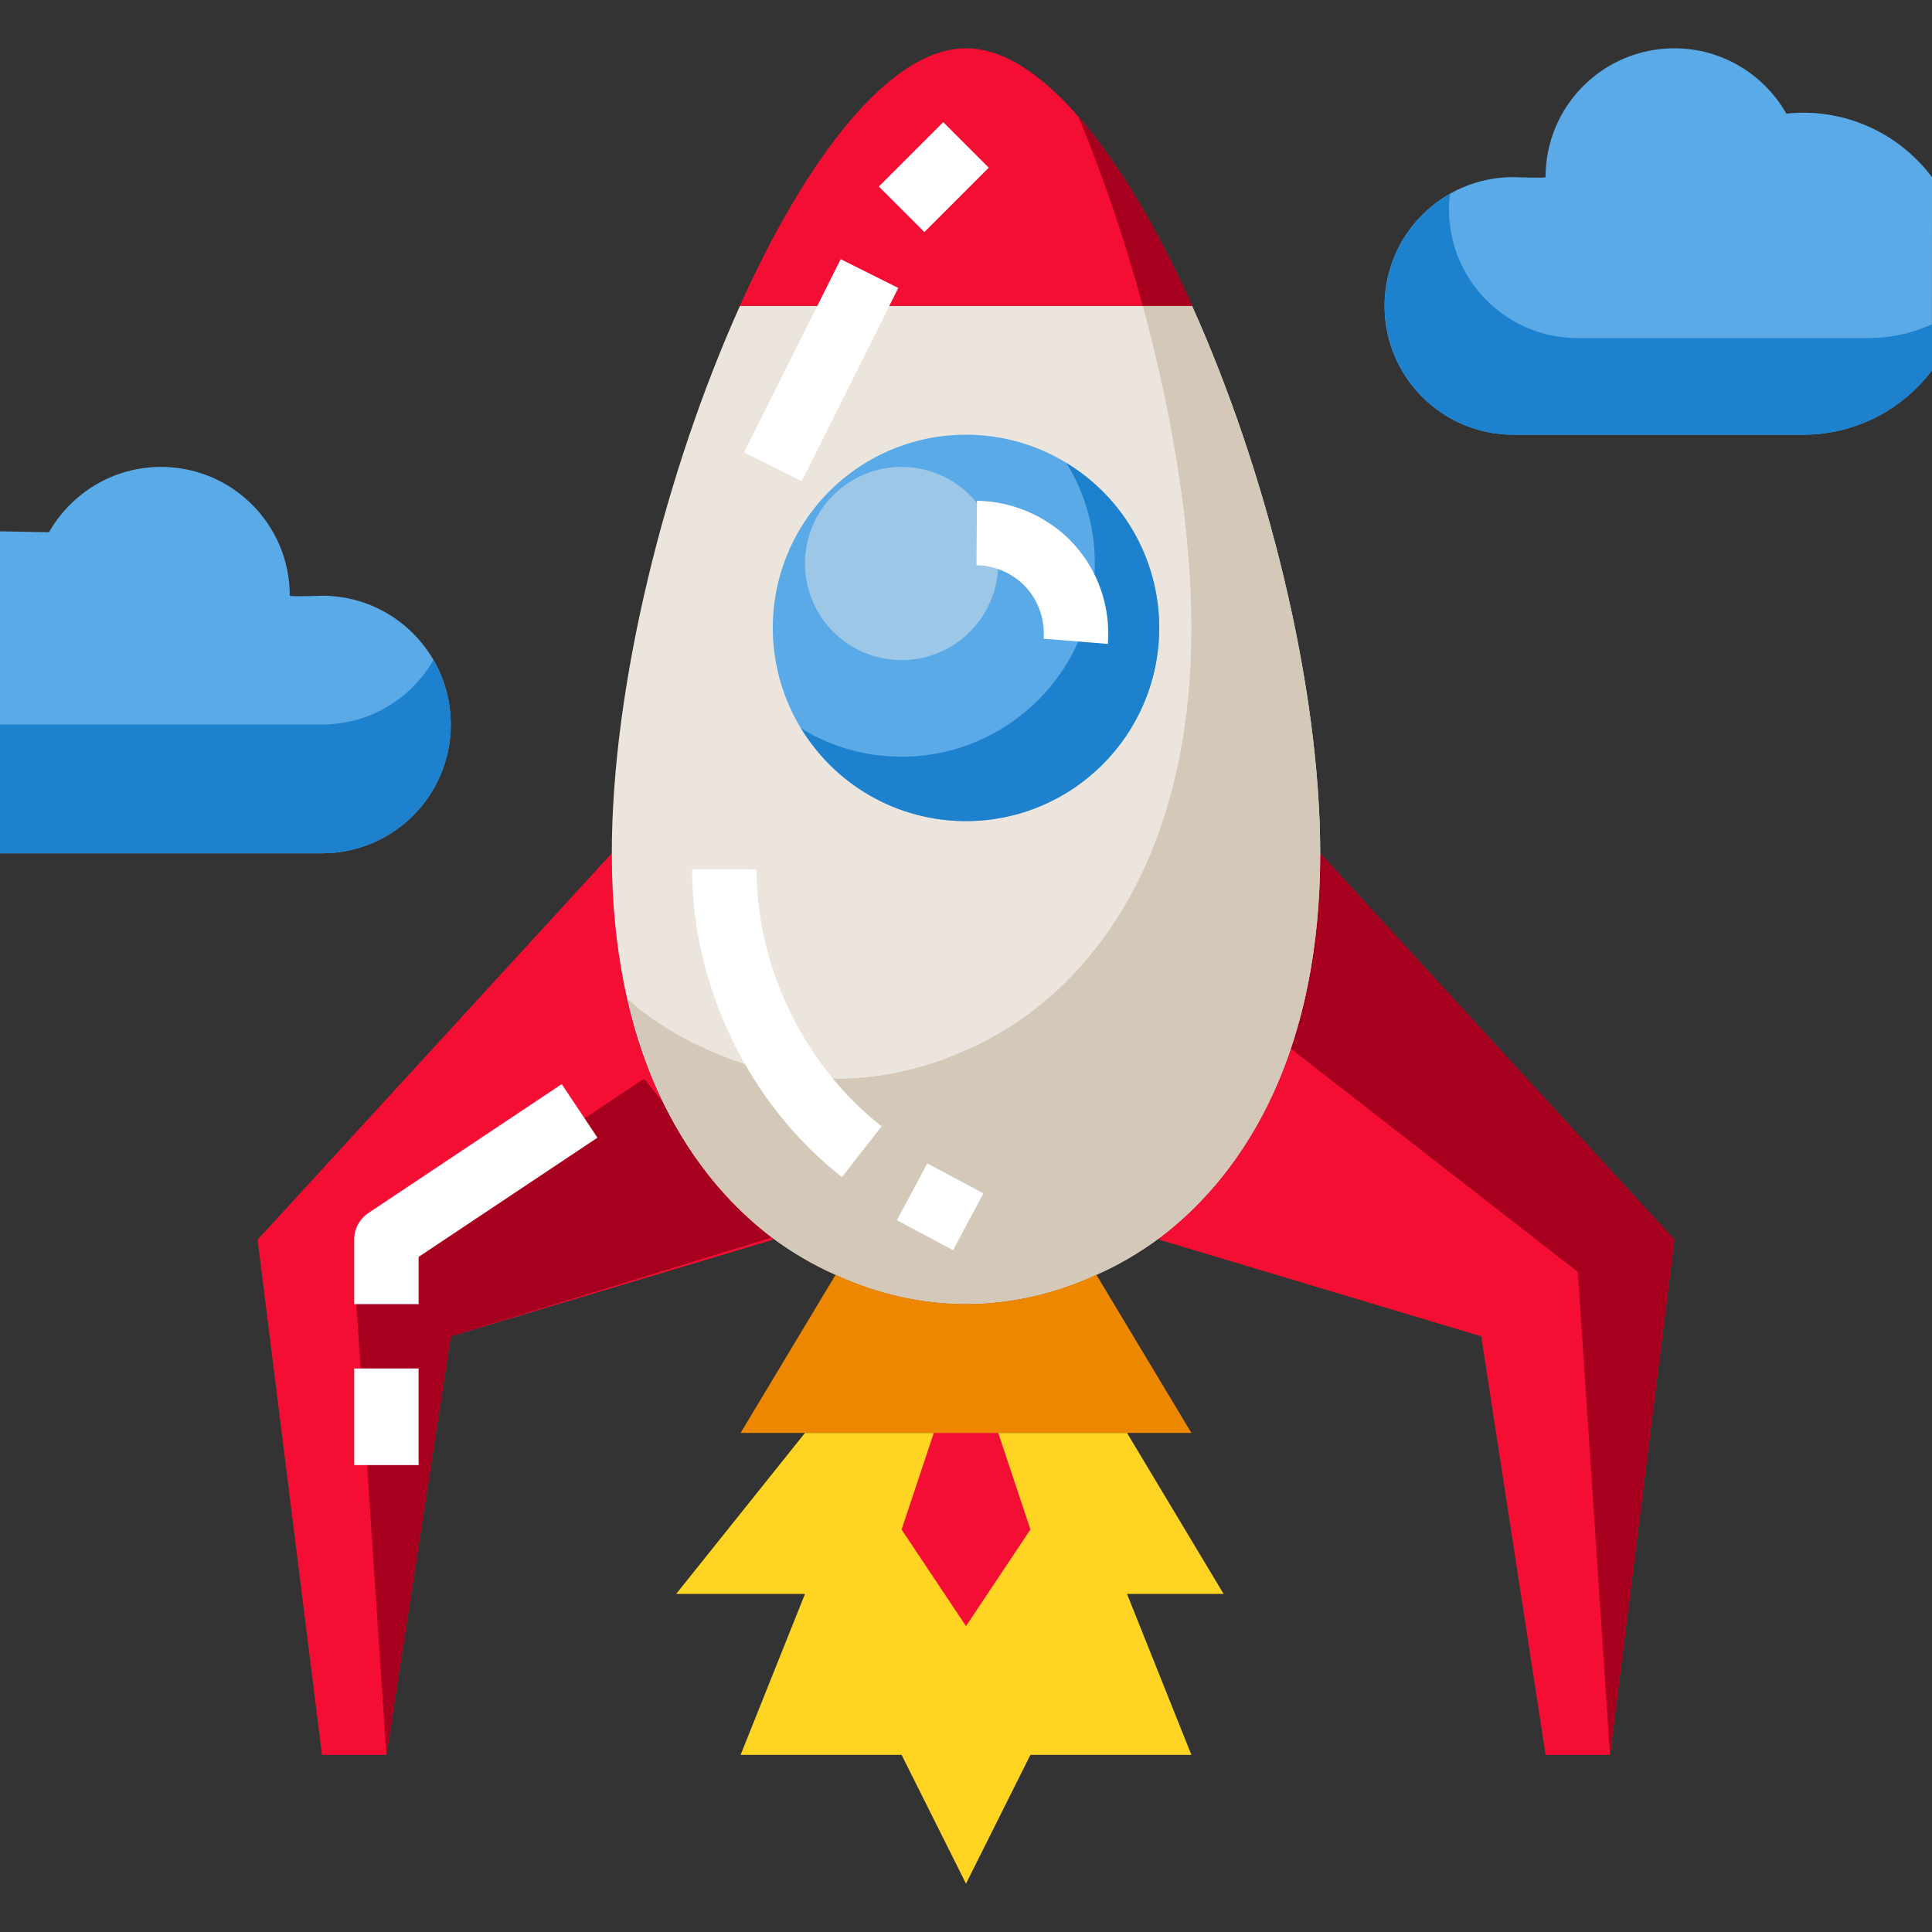 <?xml version="1.0" standalone="no"?><!DOCTYPE svg PUBLIC "-//W3C//DTD SVG 1.1//EN" "http://www.w3.org/Graphics/SVG/1.1/DTD/svg11.dtd"><svg t="1760688222156" class="icon" viewBox="0 0 1024 1024" version="1.1" xmlns="http://www.w3.org/2000/svg" p-id="1643" width="128" height="128" xmlns:xlink="http://www.w3.org/1999/xlink"><rect x="0" y="0" width="1024" height="1024" fill="#333333" stroke="none"/><path d="M409.6 657.067l-170.667 51.2-34.133 221.867H170.667L136.533 657.067l187.733-204.8c0 101.717 37.035 167.253 84.821 203.605l0.512 1.195z" fill="#F40E34" p-id="1644"></path><path d="M204.8 930.133l-17.067-256 153.6-102.4 67.755 84.139L238.933 708.267z" fill="#A6001E" p-id="1645"></path><path d="M887.467 657.067l-34.133 273.067h-34.133l-34.133-221.867-170.667-51.2 0.512-1.195C662.699 619.52 699.733 553.984 699.733 452.267l187.733 204.8z" fill="#F40E34" p-id="1646"></path><path d="M853.333 930.133l34.133-273.067-187.733-204.8-17.067 102.4 153.6 119.467z" fill="#A6001E" p-id="1647"></path><path d="M699.733 452.267c0 101.717-37.035 167.253-84.821 203.605-10.752 8.021-22.187 14.677-33.792 19.797-22.869 10.581-46.592 15.531-69.12 15.531s-46.251-4.949-69.12-15.531c-11.605-5.12-23.04-11.776-33.792-19.797C361.301 619.52 324.267 553.984 324.267 452.267c0-89.259 28.501-202.581 67.925-290.133h239.616C671.232 249.685 699.733 363.008 699.733 452.267z" fill="#EBE5DD" p-id="1648"></path><path d="M512 332.8m-102.4 0a102.4 102.4 0 1 0 204.8 0 102.4 102.4 0 1 0-204.8 0Z" fill="#5AAAE7" p-id="1649"></path><path d="M614.4 332.8c0 56.491-45.909 102.4-102.4 102.4-37.035 0-69.461-19.627-87.381-49.152 15.531 9.557 33.621 15.019 53.248 15.019 56.491 0 102.4-45.909 102.4-102.4 0-19.627-5.461-37.717-15.019-53.248C594.773 263.339 614.4 295.765 614.4 332.8z" fill="#1E81CE" p-id="1650"></path><path d="M512 25.6c-40.201 0-84.442 57.749-119.883 136.533h239.767C596.442 83.349 552.201 25.6 512 25.6z" fill="#F40E34" p-id="1651"></path><path d="M631.808 162.133h-26.097C621.594 220.634 631.467 280.781 631.467 332.8c0 101.717-37.035 167.253-84.821 203.605-10.752 8.021-22.187 14.677-33.792 19.797-22.869 10.581-46.592 15.531-69.12 15.531s-46.251-4.949-69.12-15.531c-11.605-5.12-23.04-11.776-33.792-19.797-2.78-2.114-5.378-4.672-8.079-6.985 13.485 58.846 42.012 100.333 76.346 126.451 10.752 8.021 22.187 14.677 33.792 19.797 22.869 10.581 46.592 15.531 69.12 15.531s46.251-4.949 69.12-15.531c11.605-5.12 23.04-11.776 33.792-19.797C662.699 619.52 699.733 553.984 699.733 452.267c0-89.259-28.501-202.581-67.925-290.133z" fill="#D4C8B8" p-id="1652"></path><path d="M631.808 162.133h0.075c-18.317-40.715-38.987-75.721-60.23-100.132 13.071 31.475 24.631 65.399 34.059 100.132h26.097z" fill="#A6001E" p-id="1653"></path><path d="M631.467 759.467H392.533l50.347-83.797c22.869 10.581 46.592 15.531 69.12 15.531s46.251-4.949 69.12-15.531L631.467 759.467z" fill="#EE8700" p-id="1654"></path><path d="M426.667 759.467l-68.267 85.333h68.267l-34.133 85.333h85.333l34.133 68.267 34.133-68.267h85.333l-34.133-85.333h51.2l-51.2-85.333z" fill="#FFD422" p-id="1655"></path><path d="M494.933 759.467l-17.067 51.2 34.133 51.2 34.133-51.2-17.067-51.2z" fill="#F40E34" p-id="1656"></path><path d="M446.251 623.868c-49.033-38.334-79.433-100.834-79.366-163.083l34.133 0.034c-0.066 51.983 25.333 104.149 66.268 136.149l-21.035 26.899zM521.225 632.512l-16.073 30.114-29.751-15.881 16.073-30.114z" fill="#FFFFFF" p-id="1657"></path><path d="M1023.962 196.267c-15.573 20.723-40.358 34.133-68.258 34.133h-153.6c-37.717 0-68.267-30.549-68.267-68.267s30.549-68.267 68.267-68.267c0 0 17.067 0.683 17.067 0 0-37.717 30.549-68.267 68.267-68.267 25.429 0 47.616 13.995 59.392 34.645 2.901-0.341 5.803-0.512 8.875-0.512 27.921 0 52.725 13.434 68.297 34.185L1023.962 196.267z" fill="#5AAAE7" p-id="1658"></path><path d="M1024 171.861V196.267c-15.531 20.651-40.448 34.133-68.267 34.133h-153.6c-37.717 0-68.267-30.549-68.267-68.267 0-25.429 13.995-47.616 34.645-59.392A65.984 65.984 0 0 0 768 110.933c0 37.717 30.549 68.267 68.267 68.267h153.6c12.117 0 23.723-2.56 34.133-7.339z" fill="#1E81CE" p-id="1659"></path><path d="M0 452.267h170.667c37.717 0 68.267-30.549 68.267-68.267s-30.549-68.267-68.267-68.267c0 0-17.067 0.683-17.067 0 0-37.717-30.549-68.267-68.267-68.267-25.429 0-47.616 13.995-59.392 34.645L0 281.6v170.667z" fill="#5AAAE7" p-id="1660"></path><path d="M238.933 384c0 37.717-30.549 68.267-68.267 68.267H0v-68.267h170.667c25.259 0 47.275-13.653 59.051-34.133 5.803 10.069 9.216 21.675 9.216 34.133z" fill="#1E81CE" p-id="1661"></path><path d="M477.867 298.667m-51.2 0a51.2 51.2 0 1 0 102.4 0 51.2 51.2 0 1 0-102.4 0Z" fill="#9DC7E7" p-id="1662"></path><path d="M587.166 341.284l-34.033-2.767c0.8-9.783-2.684-19.966-9.316-27.217s-16.45-11.633-26.268-11.716l0.267-34.133c19.134 0.149 38.268 8.683 51.2 22.816a70.426 70.426 0 0 1 18.15 53.018zM187.733 725.333h34.133v51.2H187.733zM221.867 691.2H187.733v-34.133a17.067 17.067 0 0 1 7.601-14.199l102.4-68.267 18.933 28.401L221.867 666.199V691.2zM524.075 88.875l-34.129 34.127-24.137-24.137 34.127-34.127zM476.1 152.627l-51.196 102.394-30.528-15.264 51.196-102.394z" fill="#FFFFFF" p-id="1663"></path></svg>